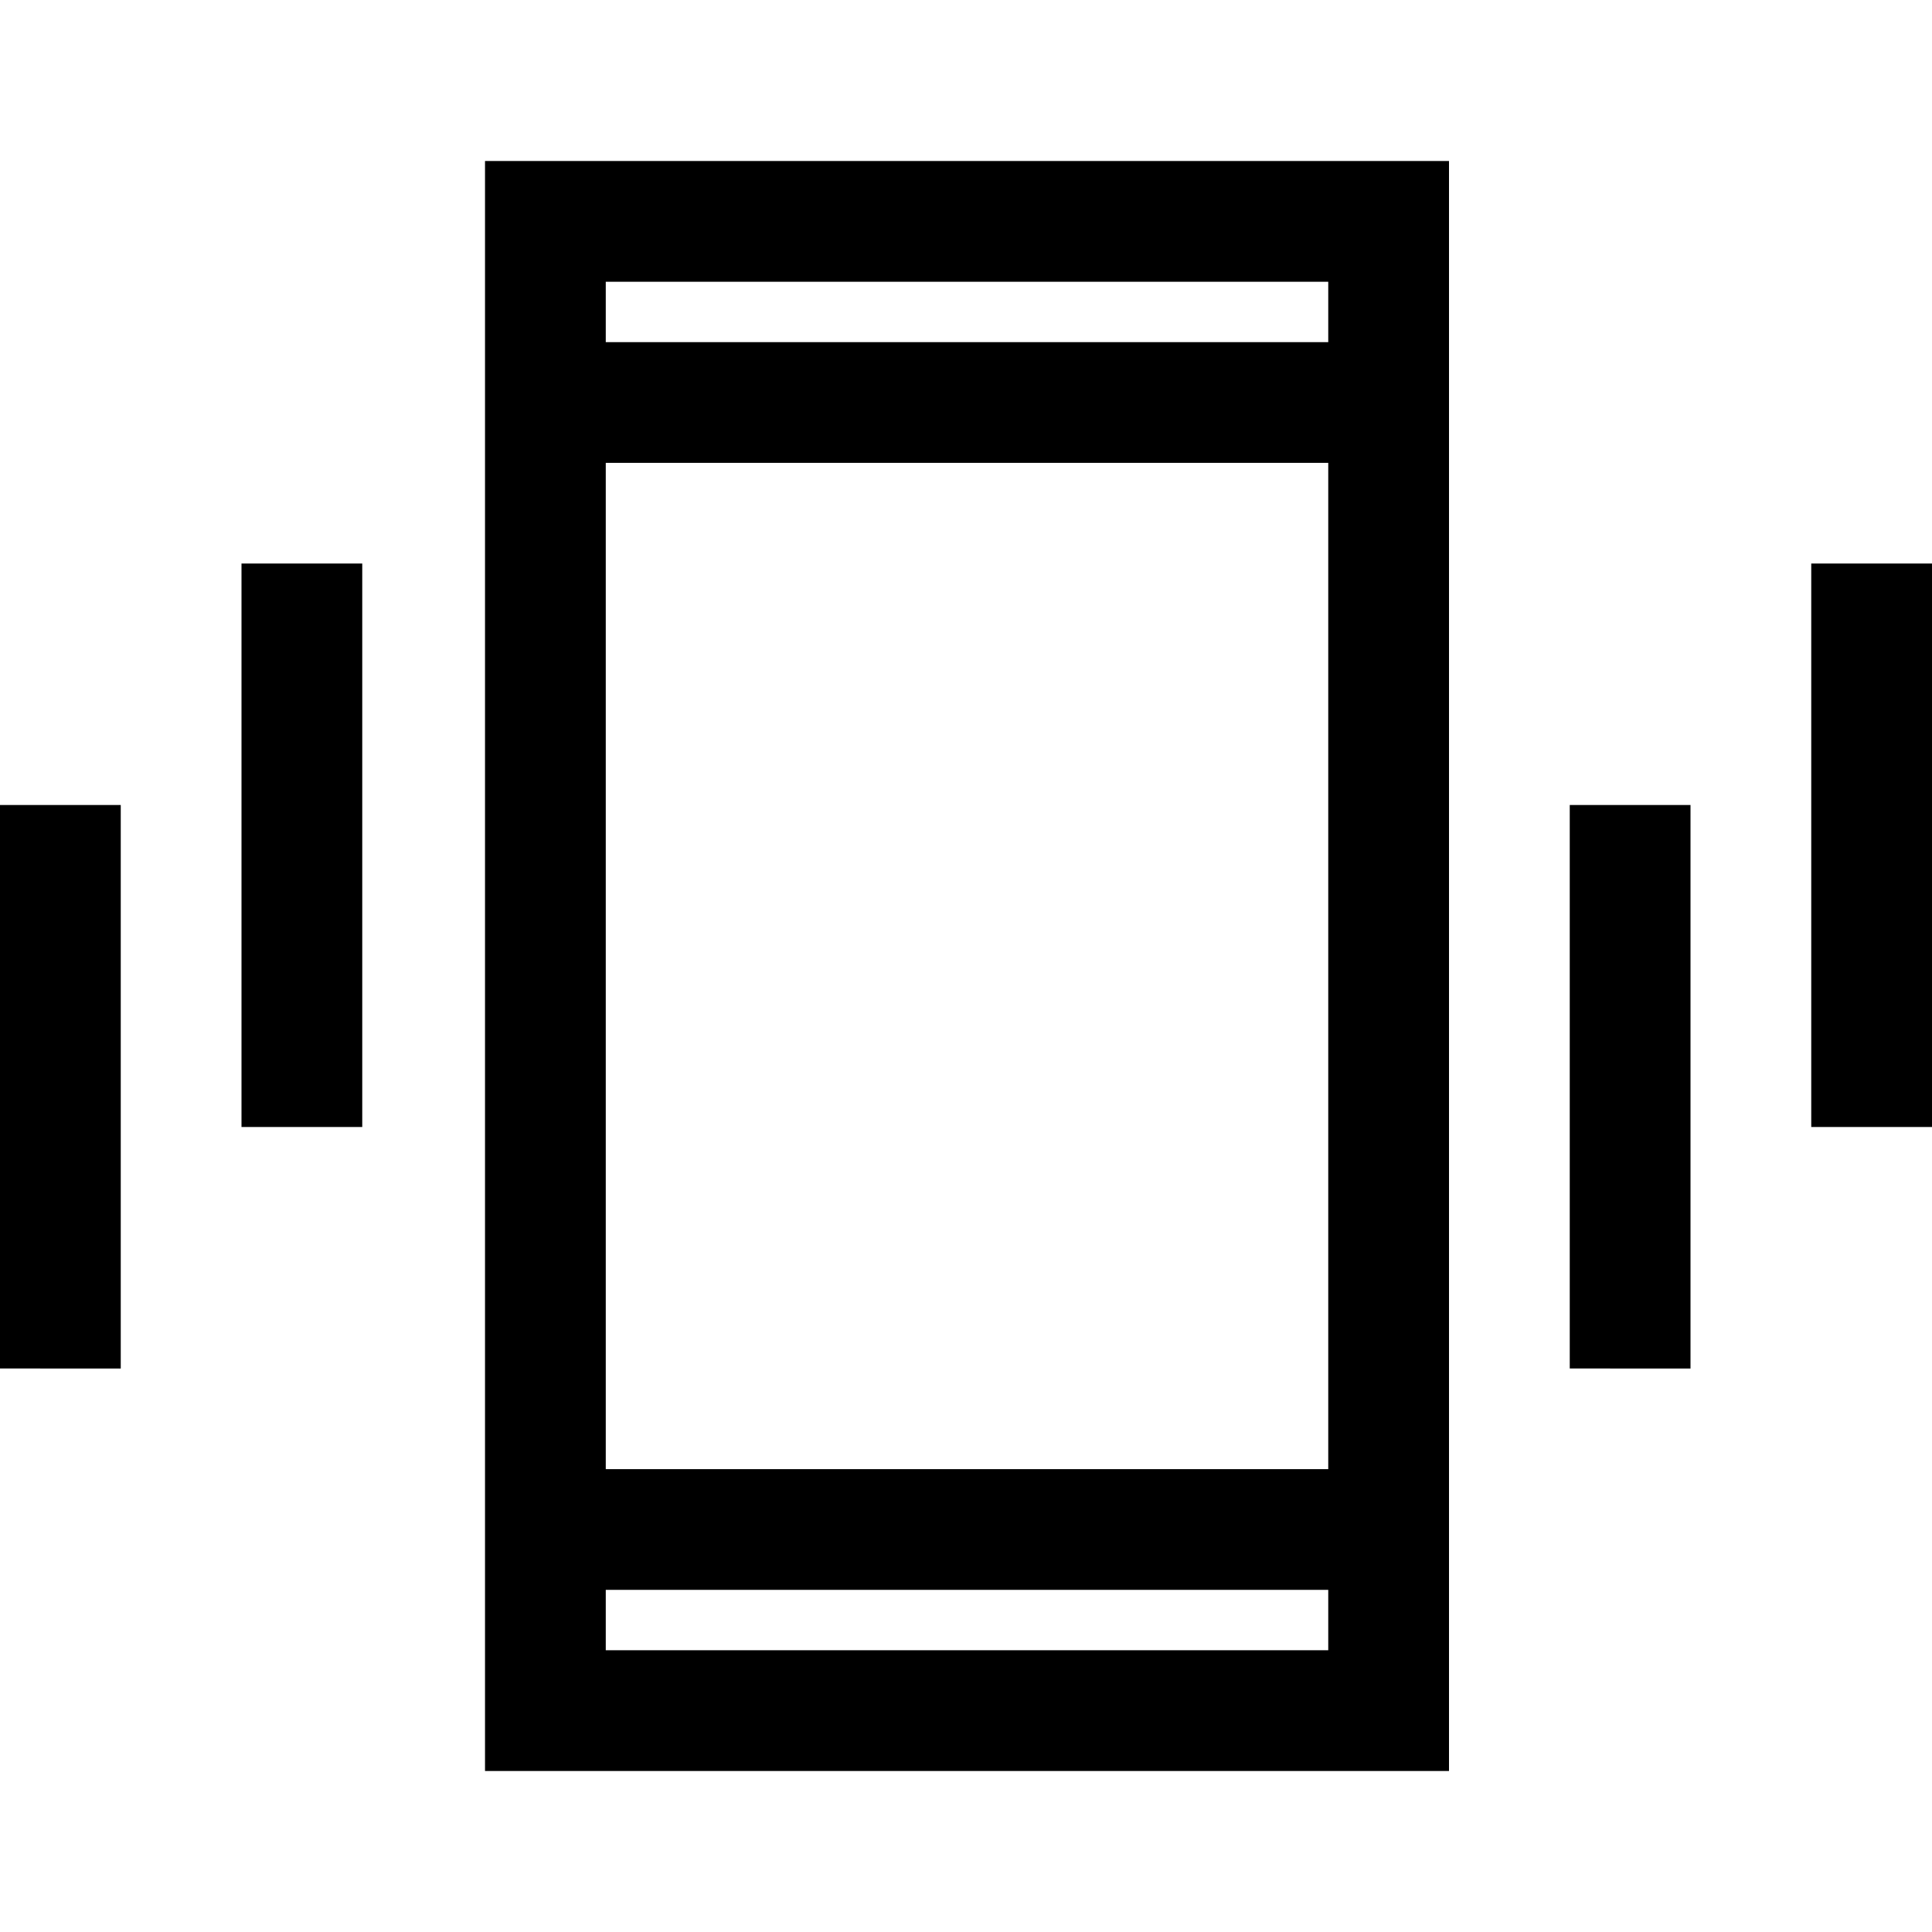 <svg xmlns="http://www.w3.org/2000/svg" width="48" height="48"><path d="M6 28V14h3v14zm-6 6V20h3v14zm45-6V14h3v14zm-6 6V20h3v14zM12.05 44V4H36v40zm3-7.5H33v-25H15.05zm0-28H33V7H15.05zm0 32.5H33v-1.5H15.05zm0-32.5V7v1.5zm0 32.5v-1.5V41z"/></svg>